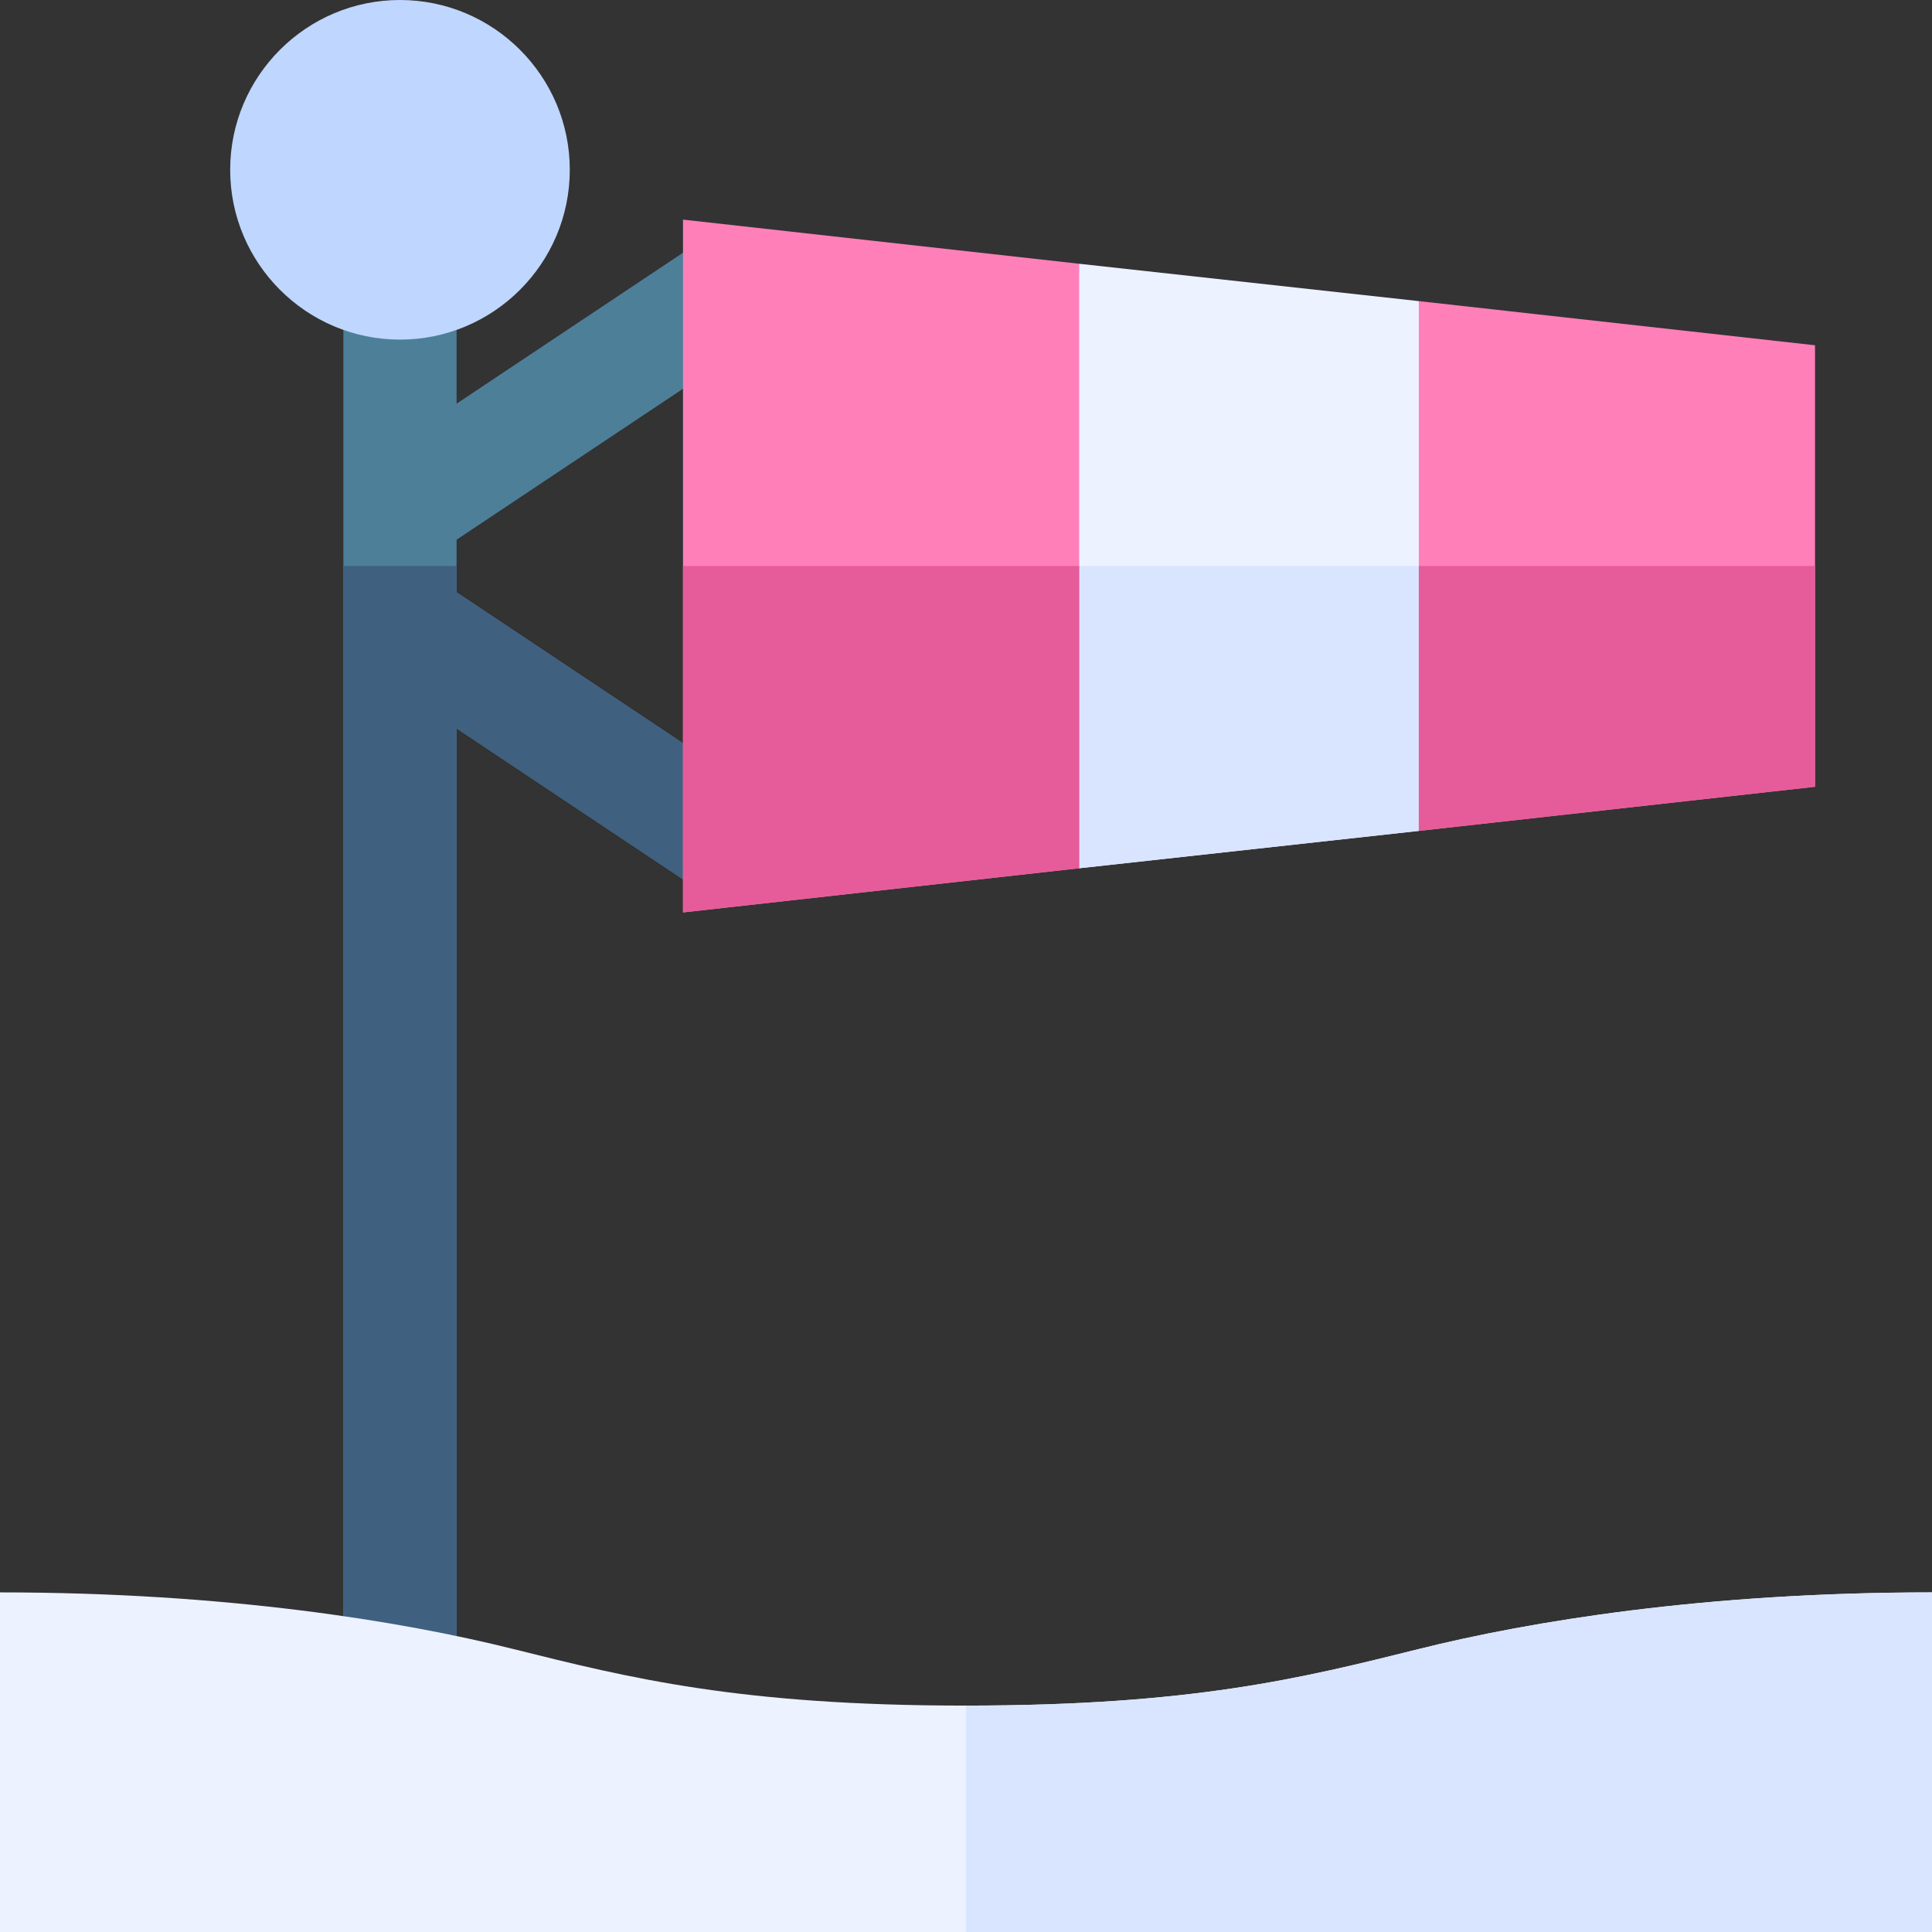 <svg id="Capa_1" enable-background="new 0 0 512 512" height="512" viewBox="0 0 512 512" width="512" xmlns="http://www.w3.org/2000/svg"><rect x="0" y="0" width="512" height="512" fill="#333333" stroke="none"/><g><path d="m376 79.799 30 73.543-30 66.857-90 9.9-30-78.094 30-82.106z" fill="#ecf2ff"/><path d="m256 152.005 30 78.094 90-9.9 30-66.857-1.362-3.342h-147.906z" fill="#d9e5ff"/><path d="m121 143.027 83.32-55.547-16.64-24.96-66.68 44.452v-31.972h-30v369.998h30v-251.97l66.68 44.452 16.64-24.96-83.32-55.547z" fill="#4d7f99"/><path d="m91 150v294.998h30v-251.97l66.68 44.452 16.64-24.96-83.32-55.547v-6.973z" fill="#406080"/><g id="Windsock_1_"><g fill="#ff80b9"><path d="m481 91.5v117l-105 11.699v-140.4z"/><path d="m286 69.899v160.2l-105 11.701v-183.6z"/></g><g><path d="m106 90c-24.814 0-45-20.186-45-45s20.186-45 45-45 45 20.186 45 45-20.186 45-45 45z" fill="#bfd6ff"/></g></g><path d="m0 512v-90c60.029 0 106.498 7.632 136 15 30.967 7.734 60.088 15 120 15s89.033-7.266 119.854-14.956c29.648-7.412 76.117-15.044 136.146-15.044v90z" fill="#ecf2ff"/><path d="m376 150v70.199l105-11.699v-58.5z" fill="#e65c9a"/><path d="m181 150v91.8l105-11.701v-80.099z" fill="#e65c9a"/><path d="m512 512v-90c-60.029 0-106.498 7.632-136.146 15.044-30.821 7.69-59.942 14.956-119.854 14.956v60z" fill="#d9e5ff"/></g></svg>